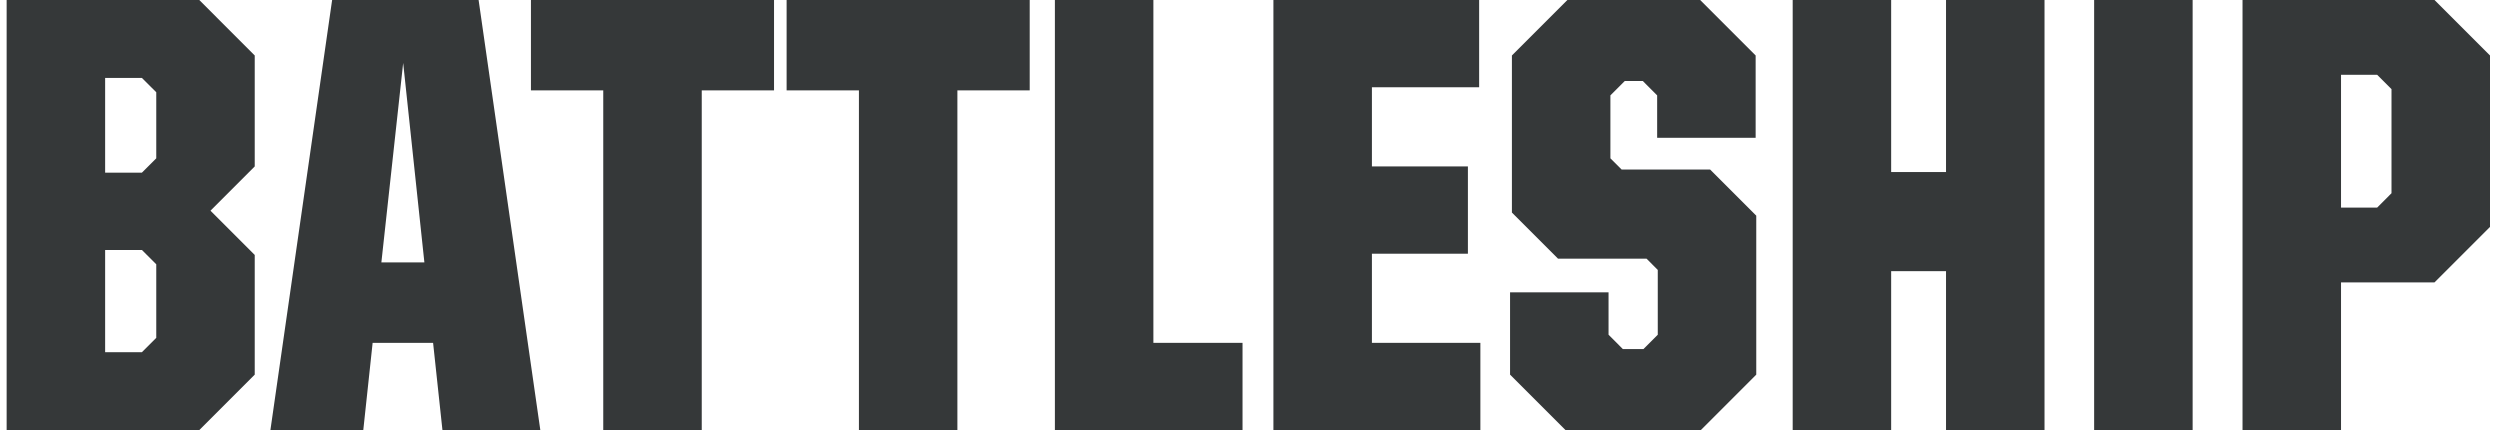 <svg width="93" height="16" viewBox="0 0 93 16" fill="none" xmlns="http://www.w3.org/2000/svg">
<path d="M0.247 16H7.413L9.476 13.936V9.484L7.83 7.838L9.476 6.191V2.064L7.413 0H0.247V16ZM3.911 13.101V9.299H5.279L5.813 9.832V12.568L5.279 13.101H3.911ZM3.911 6.423V2.899H5.279L5.813 3.432V5.89L5.279 6.423H3.911Z" fill="#353839"/>
<path d="M10.059 16H13.514L13.862 12.754H16.111L16.459 16H20.1L17.804 0H12.355L10.059 16ZM14.998 2.342L15.787 9.762H14.187L14.998 2.342Z" fill="#353839"/>
<path d="M22.441 16H26.105V3.362H28.794V0H19.751V3.362H22.441V16Z" fill="#353839"/>
<path d="M31.952 16H35.615V3.362H38.305V0H29.262V3.362H31.952V16Z" fill="#353839"/>
<path d="M39.242 16H46.222V12.754H42.906V0H39.242V16Z" fill="#353839"/>
<path d="M47.371 16H55.07V12.754H51.035V9.438H54.606V6.191H51.035V3.246H55.024V0H47.371V16Z" fill="#353839"/>
<path d="M58.238 16H63.27L65.333 13.936V8.023L63.617 6.307H60.325L59.907 5.89V3.548L60.441 3.014H61.113L61.646 3.548V5.125H65.31V2.064L63.246 0H58.307L56.243 2.064V7.907L57.959 9.623H61.252L61.669 10.041V12.452L61.136 12.986H60.371L59.838 12.452V10.875H56.174V13.936L58.238 16Z" fill="#353839"/>
<path d="M66.688 16H70.351V10.087H72.392V16H76.056V0H72.392V6.4H70.351V0H66.688V16Z" fill="#353839"/>
<path d="M81.566 16V0H77.902V16H81.566Z" fill="#353839"/>
<path d="M83.422 16H87.086V10.504H90.564L92.628 8.441V2.064L90.564 0H83.422V16ZM87.086 7.722V2.783H88.431L88.964 3.316V7.188L88.431 7.722H87.086Z" fill="#353839"/>
</svg>
